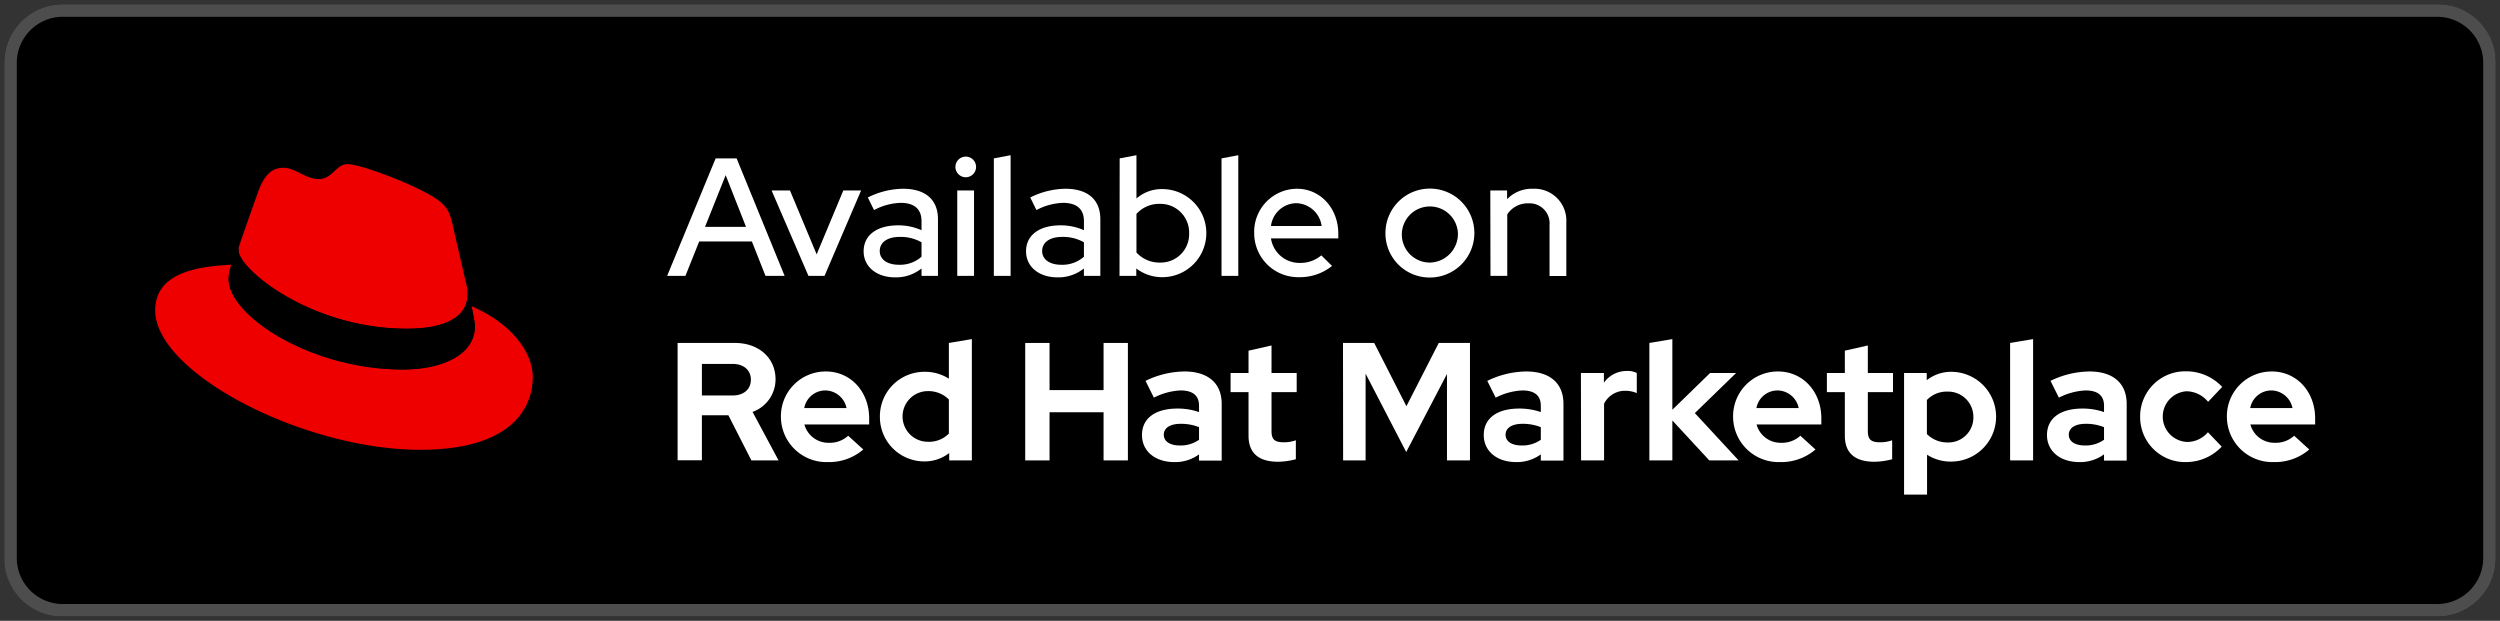 <svg id="Layer_1" data-name="Layer 1" xmlns="http://www.w3.org/2000/svg" viewBox="0 0 596 148"><rect x="0" y="0" width="596" height="148" fill="#333333" stroke="none"/><title>Available on Red Hat Marketplace button</title>
<desc>Red Hat Marketplace button</desc>
<defs><style>.cls-1{fill:#4d4d4d;}.cls-2{fill:#fff;}.cls-3{fill:#e00;}</style></defs><rect x="1" y="1" width="594" height="146" rx="13.94"/><path class="cls-1" d="M14.94,1V4H581.06A11,11,0,0,1,592,14.94V133.06A11,11,0,0,1,581.06,144H14.94A11,11,0,0,1,4,133.06V14.94A11,11,0,0,1,14.94,4V1m0,0A13.94,13.94,0,0,0,1,14.94V133.06A13.94,13.94,0,0,0,14.94,147H581.06A13.94,13.94,0,0,0,595,133.06V14.94A13.94,13.94,0,0,0,581.06,1Z"/><path class="cls-2" d="M170.61,37.76h5l11.44,28h-4.56l-3.24-8.2H166.69l-3.28,8.2h-4.36Zm7.24,16.32L173,41.76l-4.92,12.32Z"/><path class="cls-2" d="M183.94,45.4h4.39l6.36,15.24,6.36-15.24h4.24l-8.72,20.36h-3.84Z"/><path class="cls-2" d="M205.89,59.92c0-3.84,3.12-6.2,8.24-6.2a13.57,13.57,0,0,1,5.56,1.16V52.72c0-2.88-1.72-4.36-5-4.36a14.47,14.47,0,0,0-6.32,1.72l-1.48-3A19.19,19.19,0,0,1,215.29,45c5.32,0,8.32,2.6,8.32,7.24V65.76h-3.92V64a9.66,9.66,0,0,1-6.32,2.12C209,66.12,205.89,63.6,205.89,59.92Zm8.4,3.2a7.71,7.71,0,0,0,5.4-1.92V57.76a10.08,10.08,0,0,0-5.24-1.28c-2.92,0-4.72,1.32-4.72,3.36S211.57,63.12,214.29,63.12Z"/><path class="cls-2" d="M227.78,39.64a2.46,2.46,0,0,1,4.91,0,2.46,2.46,0,1,1-4.91,0Zm.43,5.76h4V65.76h-4Z"/><path class="cls-2" d="M236.93,37.76l4-.76V65.76h-4Z"/><path class="cls-2" d="M244.61,59.92c0-3.84,3.12-6.2,8.24-6.2a13.57,13.57,0,0,1,5.56,1.16V52.72c0-2.88-1.72-4.36-5-4.36a14.47,14.47,0,0,0-6.32,1.72l-1.48-3A19.19,19.19,0,0,1,254,45c5.32,0,8.32,2.6,8.32,7.24V65.76h-3.92V64a9.66,9.66,0,0,1-6.32,2.12C247.69,66.12,244.61,63.6,244.61,59.92Zm8.4,3.2a7.71,7.71,0,0,0,5.4-1.92V57.76a10.08,10.08,0,0,0-5.24-1.28c-2.92,0-4.72,1.32-4.72,3.36S250.29,63.12,253,63.12Z"/><path class="cls-2" d="M266.93,37.76l4-.76V47.32a9.15,9.15,0,0,1,6.2-2.24,10.5,10.5,0,0,1-.08,21A10.12,10.12,0,0,1,270.89,64v1.76h-4ZM283.49,55.6a6.84,6.84,0,0,0-6.88-7A7.3,7.3,0,0,0,270.93,51v9.2a7.47,7.47,0,0,0,5.68,2.4A6.78,6.78,0,0,0,283.49,55.6Z"/><path class="cls-2" d="M291.21,37.76l4-.76V65.76h-4Z"/><path class="cls-2" d="M299,55.56A10.26,10.26,0,0,1,309.21,45c5.6,0,9.84,4.68,9.84,10.72v1.12H303a6.86,6.86,0,0,0,6.84,5.84,7.71,7.71,0,0,0,5.16-1.8l2.56,2.52a12.22,12.22,0,0,1-7.88,2.68A10.48,10.48,0,0,1,299,55.56Zm16.08-1.68a6.27,6.27,0,0,0-6-5.44,6.18,6.18,0,0,0-6.08,5.44Z"/><path class="cls-2" d="M330.29,55.6a10.6,10.6,0,1,1,10.6,10.56A10.52,10.52,0,0,1,330.29,55.6Zm17.28,0a6.69,6.69,0,1,0-6.68,7A6.84,6.84,0,0,0,347.57,55.6Z"/><path class="cls-2" d="M355.29,45.4h4v2.08A8.2,8.2,0,0,1,365.41,45a7.6,7.6,0,0,1,8,8v12.8h-4V53.64a4.77,4.77,0,0,0-5.08-5.16,5.77,5.77,0,0,0-5,2.64V65.76h-4Z"/><path class="cls-2" d="M161.54,81.76h13.67c5.68,0,9.68,3.56,9.68,8.68a8.26,8.26,0,0,1-5.48,7.76l6.2,11.56h-6.48L173.65,99h-6.32v10.72h-5.79Zm13.15,12.52c2.6,0,4.32-1.48,4.32-3.76s-1.72-3.76-4.32-3.76h-7.36v7.52Z"/><path class="cls-2" d="M186.17,99.36a10.66,10.66,0,0,1,10.72-10.8c5.92,0,10.32,4.8,10.32,11.2v1.44H191.77a5.92,5.92,0,0,0,5.84,4.36,6.49,6.49,0,0,0,4.6-1.68l3.6,3.28a12.52,12.52,0,0,1-8.48,3A10.84,10.84,0,0,1,186.17,99.36Zm15.64-2.08a5.23,5.23,0,0,0-5-4.2,5.13,5.13,0,0,0-5.08,4.2Z"/><path class="cls-2" d="M209.77,99.32a10.6,10.6,0,0,1,10.76-10.68,10.46,10.46,0,0,1,5.68,1.64V81.76l5.48-.92v28.92h-5.4V108a9.45,9.45,0,0,1-5.92,2A10.57,10.57,0,0,1,209.77,99.32Zm16.44,4V95.24a6.88,6.88,0,0,0-5-2,6,6,0,1,0,0,12.08A6.6,6.6,0,0,0,226.21,103.36Z"/><path class="cls-2" d="M244.41,81.76h5.8V93h12.88V81.76h5.8v28h-5.8V98.28H250.21v11.48h-5.8Z"/><path class="cls-2" d="M272.25,103.72c0-4,3.16-6.32,8.48-6.32a15.45,15.45,0,0,1,5.12.84V96.72c0-2.4-1.48-3.64-4.4-3.64a15.49,15.49,0,0,0-6.36,1.72l-2-4a21.6,21.6,0,0,1,9.28-2.24c5.64,0,8.88,2.8,8.88,7.72v13.52h-5.4v-1.48a9.64,9.64,0,0,1-6,1.84C275.33,110.12,272.25,107.52,272.25,103.72Zm9,2.48a7.55,7.55,0,0,0,4.6-1.36v-3a11.33,11.33,0,0,0-4.4-.8c-2.52,0-4,1-4,2.6S278.93,106.2,281.25,106.2Z"/><path class="cls-2" d="M297.65,103.88V93.48h-4.28V88.92h4.28V83.6l5.48-1.24v6.56h6v4.56h-6v9.28c0,2,.76,2.68,2.88,2.68a8.43,8.43,0,0,0,2.92-.48v4.52a17,17,0,0,1-4.24.6C300.05,110.08,297.65,108,297.65,103.88Z"/><path class="cls-2" d="M320.17,81.76h7.44l7.68,15.08L343,81.76h7.44v28h-5.48V89.16l-9.72,18.6-9.68-18.68v20.68h-5.36Z"/><path class="cls-2" d="M353.73,103.72c0-4,3.16-6.32,8.48-6.32a15.45,15.45,0,0,1,5.12.84V96.72c0-2.4-1.48-3.64-4.4-3.64a15.49,15.49,0,0,0-6.36,1.72l-2-4a21.6,21.6,0,0,1,9.28-2.24c5.64,0,8.88,2.8,8.88,7.72v13.52h-5.4v-1.48a9.64,9.64,0,0,1-6,1.84C356.81,110.12,353.73,107.52,353.73,103.72Zm9,2.48a7.55,7.55,0,0,0,4.6-1.36v-3a11.33,11.33,0,0,0-4.4-.8c-2.52,0-4,1-4,2.6S360.41,106.2,362.73,106.2Z"/><path class="cls-2" d="M376.89,88.92h5.48v2.32a6.66,6.66,0,0,1,5.56-2.8,4.61,4.61,0,0,1,2.28.48v4.8a7,7,0,0,0-2.8-.56,5.58,5.58,0,0,0-5,3.08v13.52h-5.48Z"/><path class="cls-2" d="M393.21,81.76l5.48-.92V97.68l9-8.76h6.2l-9.84,9.56,10.44,11.28h-7l-8.8-9.52v9.52h-5.48Z"/><path class="cls-2" d="M413.17,99.36a10.66,10.66,0,0,1,10.72-10.8c5.92,0,10.32,4.8,10.32,11.2v1.44H418.77a5.92,5.92,0,0,0,5.84,4.36,6.49,6.49,0,0,0,4.6-1.68l3.6,3.28a12.52,12.52,0,0,1-8.48,3A10.84,10.84,0,0,1,413.17,99.36Zm15.64-2.08a5.23,5.23,0,0,0-5-4.2,5.13,5.13,0,0,0-5.08,4.2Z"/><path class="cls-2" d="M439.81,103.88V93.48h-4.28V88.92h4.28V83.6l5.48-1.24v6.56h6v4.56h-6v9.28c0,2,.76,2.68,2.88,2.68a8.43,8.43,0,0,0,2.92-.48v4.52a17,17,0,0,1-4.24.6C442.21,110.08,439.81,108,439.81,103.88Z"/><path class="cls-2" d="M453.93,88.92h5.4v1.72a9.45,9.45,0,0,1,5.92-2,10.7,10.7,0,0,1-.16,21.4,10.26,10.26,0,0,1-5.68-1.64v9.51h-5.48Zm16.52,10.44a6,6,0,0,0-6.08-6,6.54,6.54,0,0,0-5,2v8.12a6.88,6.88,0,0,0,5,2A5.94,5.94,0,0,0,470.45,99.36Z"/><path class="cls-2" d="M479.21,81.76l5.48-.92v28.92h-5.48Z"/><path class="cls-2" d="M488,103.72c0-4,3.16-6.32,8.48-6.32a15.45,15.45,0,0,1,5.12.84V96.72c0-2.4-1.48-3.64-4.4-3.64a15.49,15.49,0,0,0-6.36,1.72l-2-4a21.6,21.6,0,0,1,9.28-2.24c5.64,0,8.88,2.8,8.88,7.72v13.52h-5.4v-1.48a9.64,9.64,0,0,1-6,1.84C491.09,110.12,488,107.52,488,103.72Zm9,2.48a7.55,7.55,0,0,0,4.6-1.36v-3a11.33,11.33,0,0,0-4.4-.8c-2.52,0-4,1-4,2.6S494.69,106.2,497,106.2Z"/><path class="cls-2" d="M510.21,99.36a10.74,10.74,0,0,1,10.92-10.84,11.72,11.72,0,0,1,8.64,3.72l-3.36,3.56a6.76,6.76,0,0,0-5.16-2.52,6.05,6.05,0,0,0,.12,12.08,6.47,6.47,0,0,0,5-2.32l3.28,3.44a11.68,11.68,0,0,1-8.48,3.68A10.71,10.71,0,0,1,510.21,99.36Z"/><path class="cls-2" d="M530.89,99.36a10.66,10.66,0,0,1,10.72-10.8c5.92,0,10.32,4.8,10.32,11.2v1.44H536.49a5.92,5.92,0,0,0,5.84,4.36,6.49,6.49,0,0,0,4.6-1.68l3.6,3.28a12.52,12.52,0,0,1-8.48,3A10.84,10.84,0,0,1,530.89,99.36Zm15.64-2.08a5.23,5.23,0,0,0-5-4.2,5.13,5.13,0,0,0-5.08,4.2Z"/><g id="Hat_icon" data-name="Hat icon"><path id="Red_hat" data-name="Red hat" class="cls-3" d="M97,78.37c5.91,0,14.47-1.23,14.47-8.26a6.78,6.78,0,0,0-.14-1.62l-3.53-15.3c-.81-3.36-1.53-4.89-7.44-7.85C95.79,43,85.8,39.13,82.84,39.13c-2.75,0-3.57,3.56-6.83,3.56S70.51,40,67.55,40,62.86,42,61.44,46c0,0-4,11.21-4.49,12.84a3,3,0,0,0-.1.91C56.85,64.07,74,78.37,97,78.37ZM112.4,73c.81,3.87.81,4.28.81,4.79,0,6.62-7.44,10.29-17.22,10.29-22.12,0-41.48-12.94-41.48-21.51a8.68,8.68,0,0,1,.71-3.46C47.27,63.49,37,64.91,37,74c0,14.89,35.27,33.23,63.2,33.23,21.4,0,26.8-9.68,26.8-17.33C127,83.87,121.78,77,112.4,73Z"/><path id="Black_band" data-name="Black band" d="M112.4,73c.81,3.87.81,4.28.81,4.79,0,6.62-7.44,10.29-17.22,10.29-22.12,0-41.48-12.94-41.48-21.51a8.68,8.68,0,0,1,.71-3.46L57,58.8a3,3,0,0,0-.1.91C56.85,64.07,74,78.37,97,78.37c5.91,0,14.47-1.23,14.47-8.26a6.78,6.78,0,0,0-.14-1.62Z"/></g></svg>